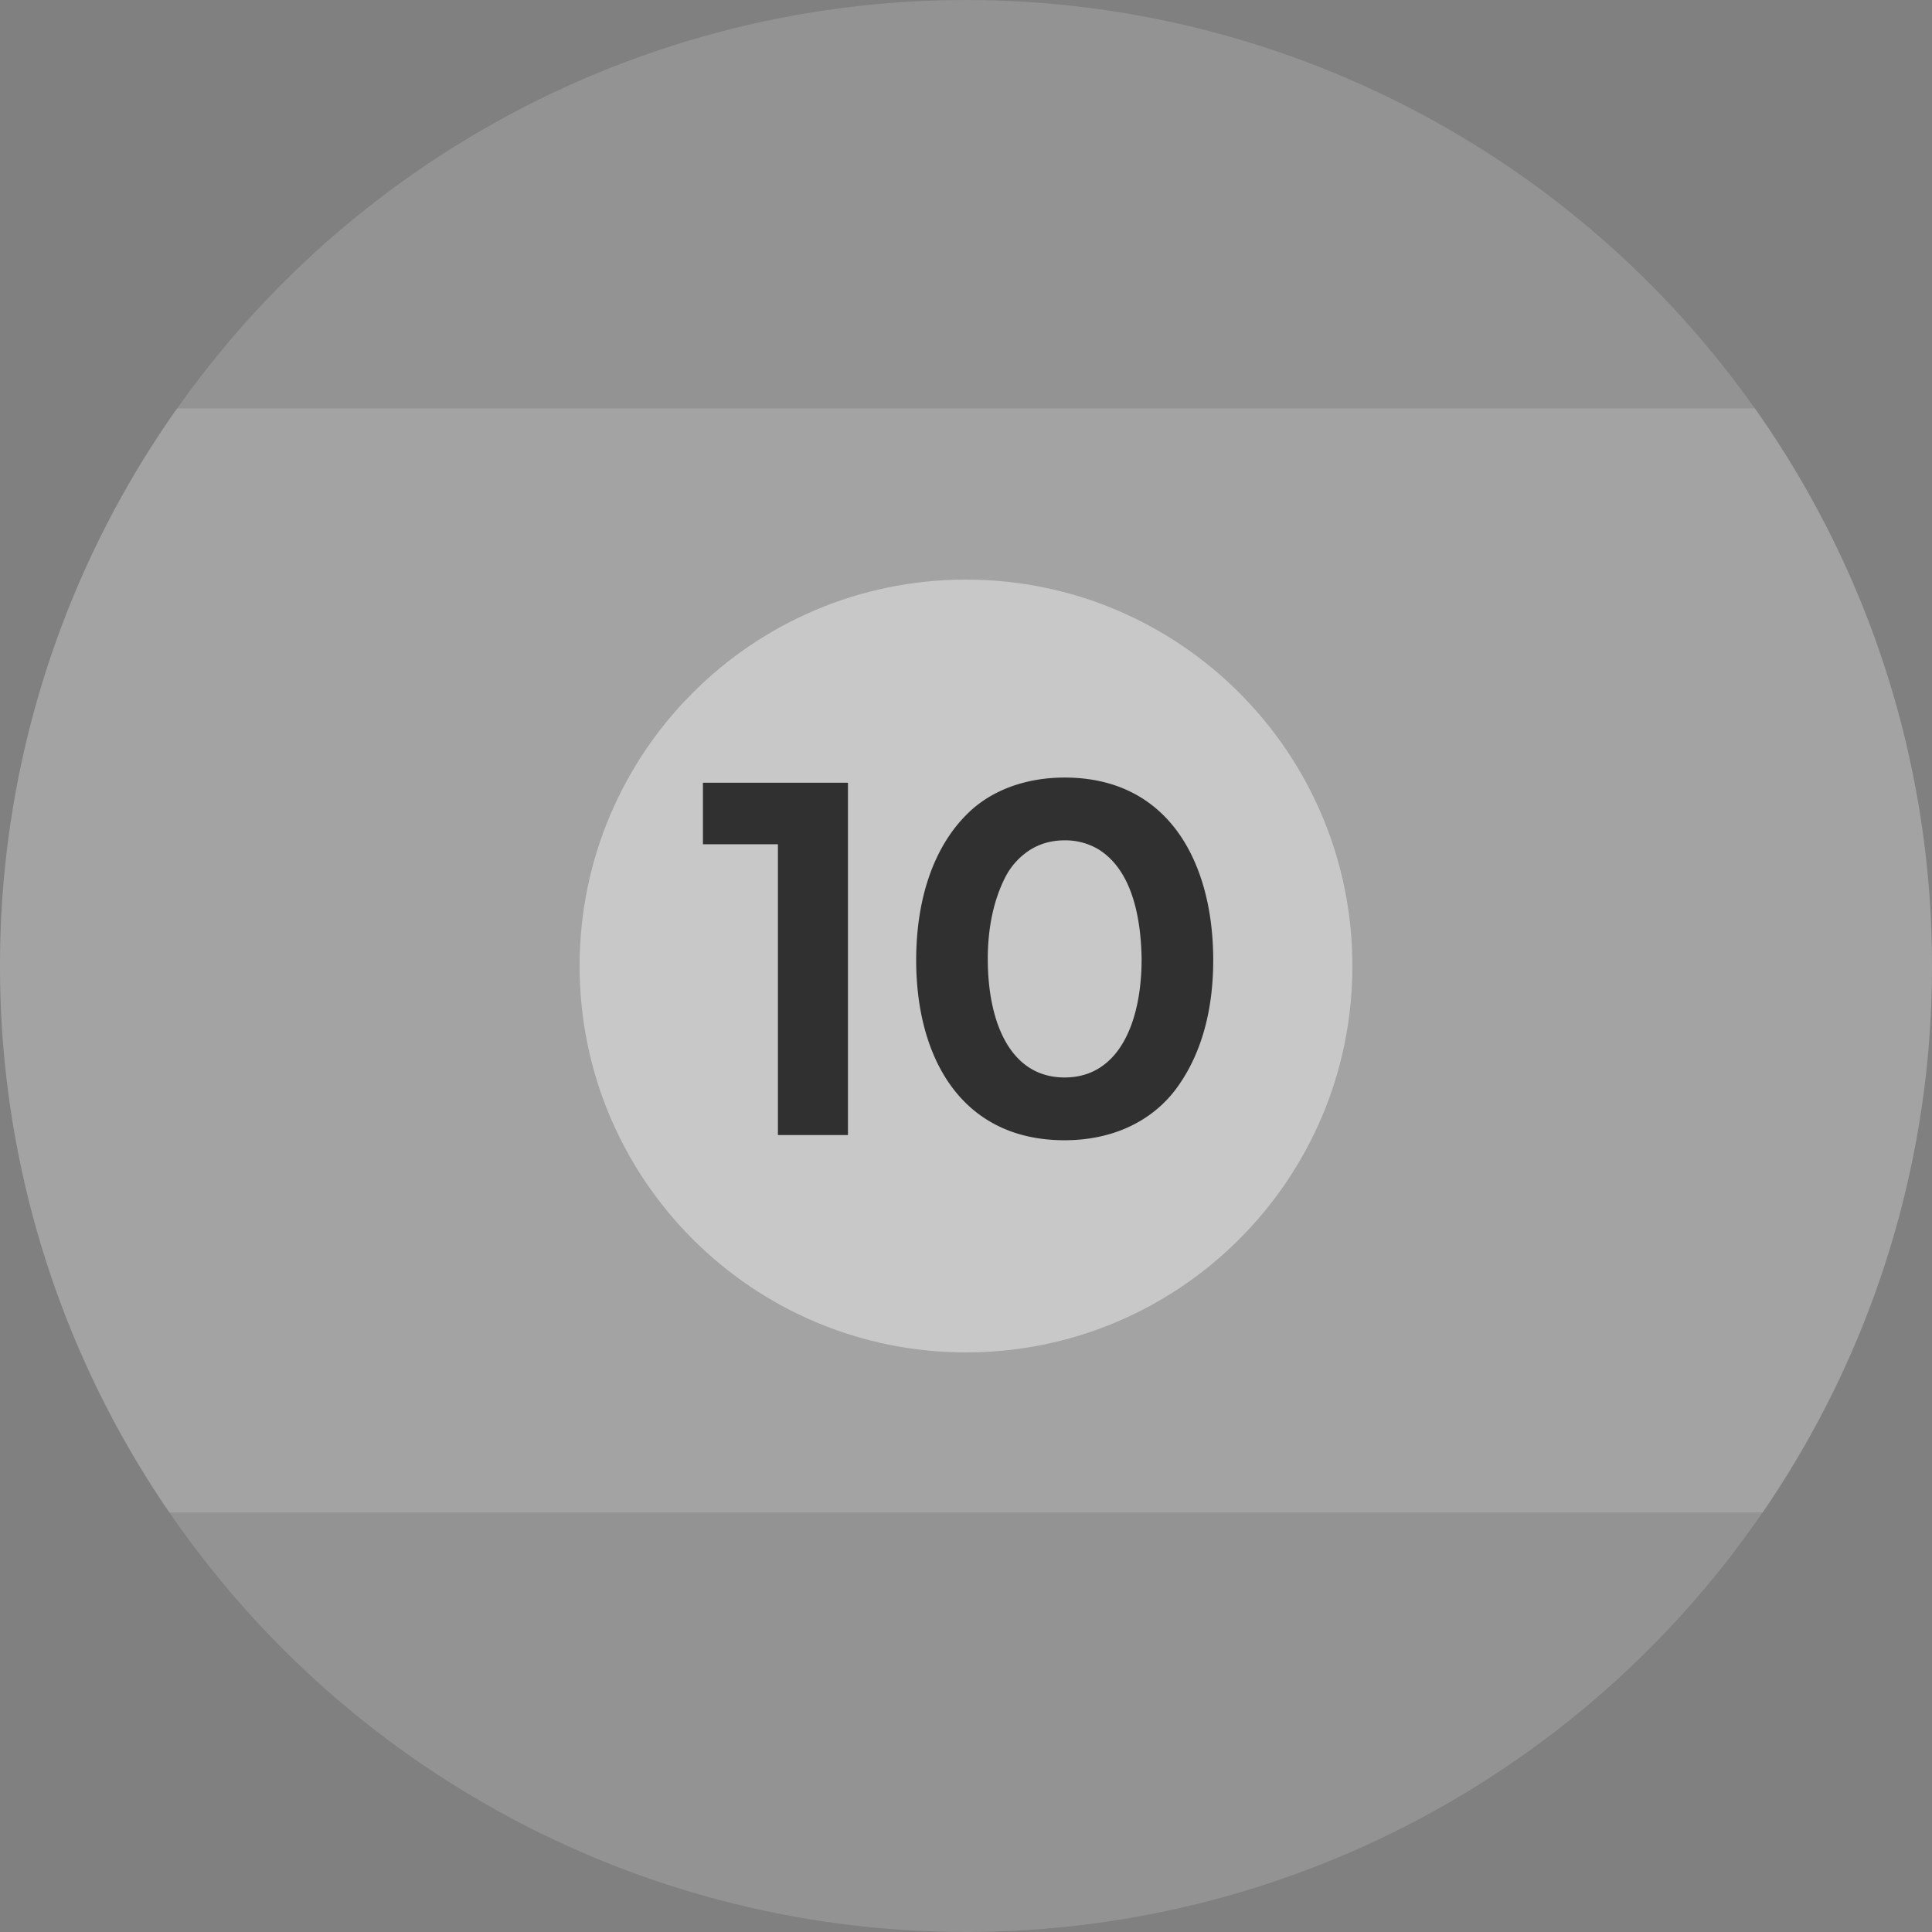 <svg xmlns="http://www.w3.org/2000/svg" width="80" height="80" fill="none" viewBox="0 0 80 80">
  <rect x="0" y="0" width="80" height="80" fill="#808080" stroke="none"/>
  <circle cx="40" cy="40" r="40" fill="#fff" fill-opacity=".15"/>
  <path fill="#fff" fill-opacity=".15" fill-rule="evenodd" d="M72.989 62.628A39.815 39.815 0 0 0 80 40a39.818 39.818 0 0 0-7.33-23.086H7.33A39.817 39.817 0 0 0 0 40a39.815 39.815 0 0 0 7.011 22.628H72.99Z" clip-rule="evenodd"/>
  <path fill="#fff" fill-opacity=".4" d="M24 40c0-8.837 7.163-16 16-16s16 7.163 16 16-7.163 16-16 16-16-7.163-16-16Z"/>
  <path fill="#303030" d="M35.112 47h-2.9V34.958h-3.105v-2.546h6.005V47Zm2.825-7.24c0-2.428.666-4.63 2.117-6.059.934-.934 2.352-1.504 4.028-1.504 4.33 0 6.155 3.545 6.155 7.563 0 2.062-.483 3.846-1.46 5.22-.978 1.386-2.622 2.235-4.695 2.235-4.286 0-6.145-3.438-6.145-7.455Zm7.606-4.555a2.668 2.668 0 0 0-1.461-.408c-.548 0-1.031.14-1.45.408a2.928 2.928 0 0 0-1 1.107c-.483.945-.73 2.094-.73 3.394 0 2.578.903 4.91 3.18 4.91s3.19-2.332 3.19-4.91c-.032-1.912-.472-3.674-1.729-4.5Z"/>
</svg>
